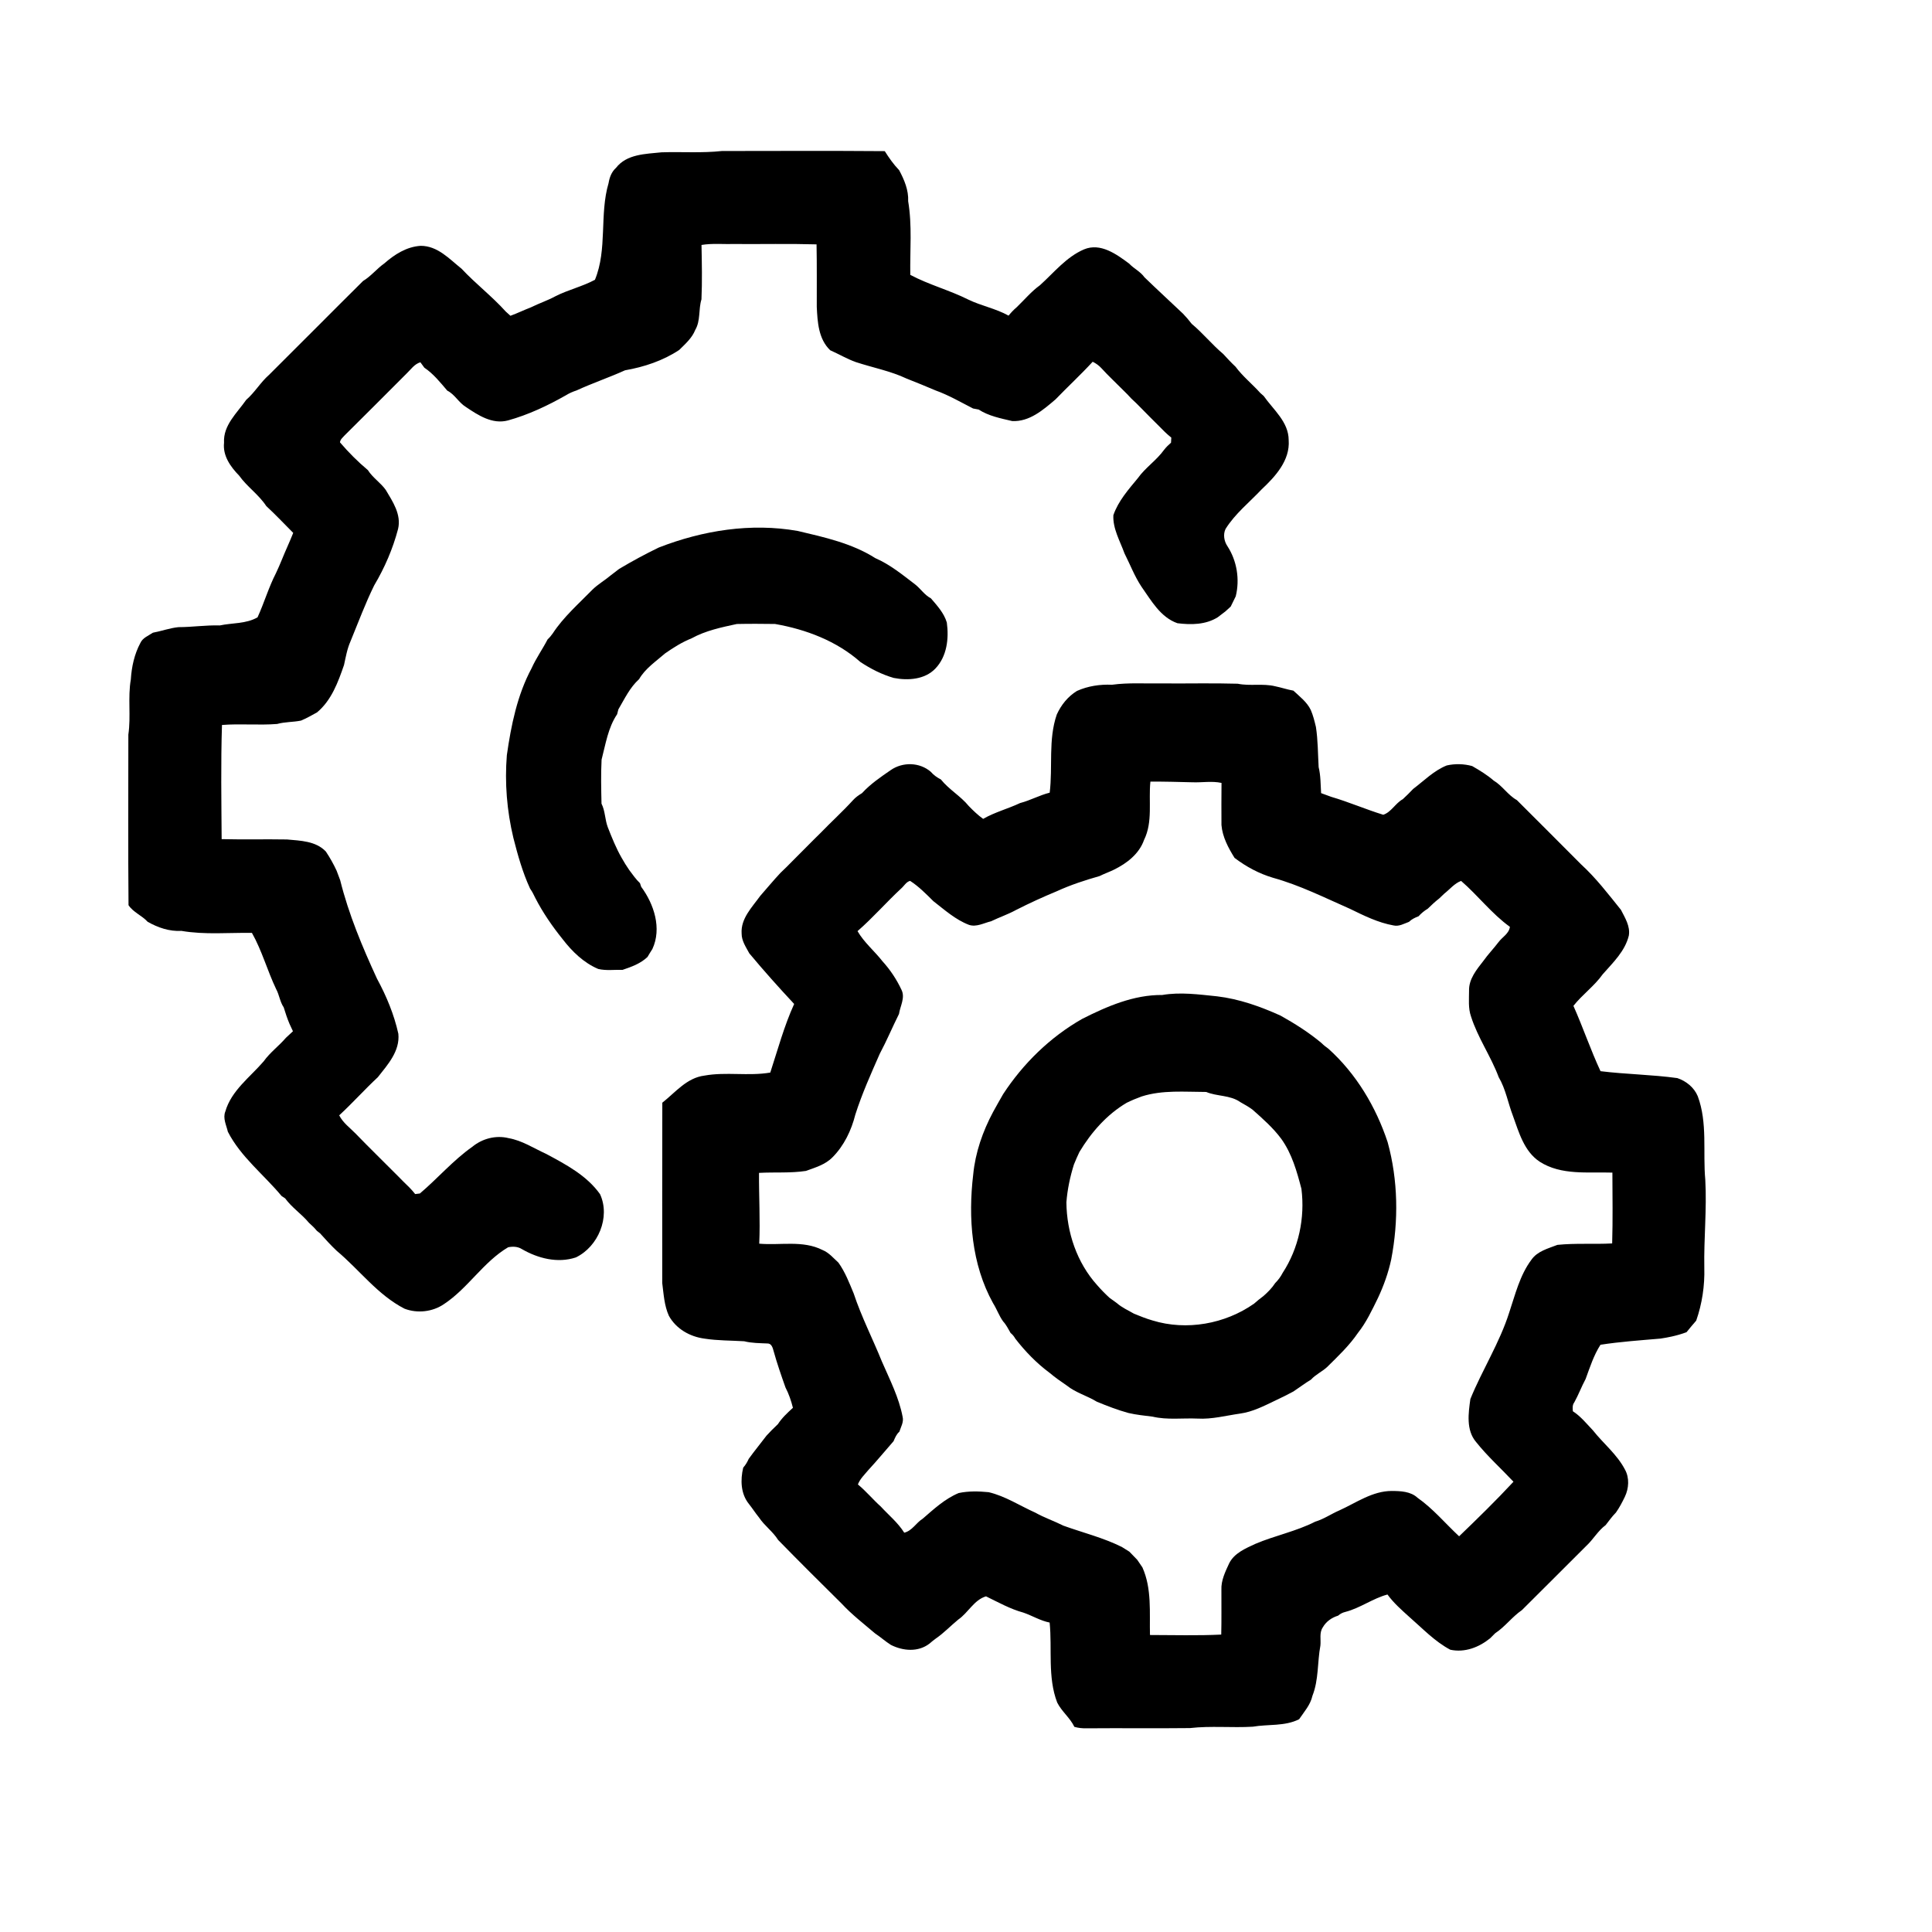 <?xml version="1.0" encoding="UTF-8" ?>
<!DOCTYPE svg PUBLIC "-//W3C//DTD SVG 1.1//EN" "http://www.w3.org/Graphics/SVG/1.1/DTD/svg11.dtd">
<svg width="768pt" height="768pt" viewBox="0 0 768 768" version="1.1" xmlns="http://www.w3.org/2000/svg">
<g id="#000">
</g>
<g id="#000">
<path fill="#000" opacity="1.00" d=" M 244.85 66.75 C 249.16 61.20 256.59 61.23 262.95 60.55 C 270.95 60.28 278.97 60.90 286.95 60.03 C 308.53 60.01 330.12 59.91 351.71 60.08 C 353.39 62.76 355.22 65.36 357.42 67.64 C 359.46 71.46 361.21 75.56 361.01 79.99 C 362.64 89.65 361.70 99.50 361.85 109.26 C 369.24 113.20 377.45 115.34 384.94 119.10 C 390.12 121.60 395.88 122.66 400.92 125.47 C 401.90 124.26 402.97 123.12 404.17 122.11 C 407.22 119.18 409.94 115.88 413.39 113.39 C 418.96 108.38 423.85 102.16 430.90 99.14 C 437.44 96.38 443.83 101.05 448.87 104.80 C 450.73 106.79 453.35 107.95 454.94 110.22 C 459.99 115.12 465.18 119.87 470.28 124.71 C 471.50 125.98 472.64 127.31 473.71 128.72 C 478.15 132.42 481.80 136.97 486.23 140.70 C 487.82 142.44 489.44 144.17 491.16 145.79 C 494.03 149.67 497.82 152.67 501.02 156.25 C 501.35 156.54 502.01 157.11 502.33 157.40 C 506.17 162.88 512.26 167.70 512.27 174.97 C 512.86 183.00 506.98 189.41 501.54 194.51 C 496.67 199.68 490.98 204.18 487.18 210.26 C 486.13 212.41 486.59 215.17 487.92 217.11 C 491.70 222.92 492.90 230.34 491.22 237.06 C 490.56 238.42 489.90 239.78 489.22 241.13 C 488.50 241.76 487.80 242.40 487.11 243.05 C 486.08 243.81 485.06 244.58 484.07 245.37 C 479.29 248.37 473.46 248.42 468.05 247.74 C 461.30 245.38 457.67 238.77 453.78 233.26 C 451.00 229.09 449.24 224.39 446.99 219.95 C 445.22 215.03 442.31 210.16 442.58 204.79 C 444.54 199.14 448.54 194.65 452.29 190.10 C 455.27 185.90 459.73 183.01 462.73 178.83 C 463.54 177.78 464.49 176.85 465.50 175.98 C 465.53 175.30 465.57 174.62 465.61 173.95 C 463.82 172.53 462.22 170.93 460.65 169.30 C 458.33 166.95 455.95 164.67 453.68 162.29 C 452.39 160.95 451.06 159.65 449.69 158.40 C 448.73 157.34 447.75 156.31 446.72 155.33 C 443.74 152.30 440.61 149.43 437.76 146.29 C 436.79 145.24 435.62 144.43 434.36 143.80 C 429.61 148.96 424.45 153.73 419.58 158.77 C 414.70 162.93 409.21 167.72 402.37 167.38 C 397.82 166.31 393.00 165.38 389.03 162.80 C 388.47 162.70 387.36 162.48 386.81 162.38 C 381.91 159.88 377.11 157.07 371.92 155.21 C 368.11 153.59 364.27 152.01 360.41 150.50 C 353.98 147.46 346.90 146.14 340.16 143.92 C 336.65 142.66 333.43 140.74 330.03 139.24 C 325.35 134.78 324.97 128.05 324.68 122.00 C 324.65 113.72 324.76 105.43 324.59 97.14 C 313.74 96.83 302.87 97.08 292.01 97.00 C 287.63 97.12 283.21 96.66 278.86 97.37 C 279.00 104.58 279.16 111.81 278.84 119.01 C 277.61 122.98 278.54 127.45 276.38 131.13 C 275.09 134.40 272.42 136.71 269.99 139.12 C 263.55 143.39 256.04 145.88 248.46 147.20 C 242.12 150.07 235.50 152.30 229.18 155.21 C 227.71 155.69 226.29 156.30 224.98 157.12 C 217.68 161.27 210.05 164.87 201.93 167.13 C 195.73 168.79 190.06 165.06 185.17 161.76 C 182.33 160.02 180.79 156.78 177.80 155.28 C 175.01 152.02 172.27 148.56 168.68 146.16 C 168.29 145.62 167.50 144.55 167.11 144.01 C 164.69 144.71 163.28 146.95 161.53 148.58 C 153.37 156.76 145.20 164.95 136.98 173.09 C 136.27 173.92 135.24 174.67 135.15 175.85 C 138.54 179.82 142.24 183.53 146.24 186.88 C 148.14 189.90 151.27 191.85 153.34 194.74 C 156.12 199.41 159.60 204.52 158.24 210.27 C 156.17 218.15 152.90 225.71 148.74 232.71 C 145.19 239.94 142.38 247.51 139.32 254.96 C 138.00 257.94 137.45 261.16 136.76 264.32 C 134.38 271.20 131.79 278.37 126.02 283.19 C 123.93 284.34 121.86 285.53 119.65 286.45 C 116.52 287.09 113.26 286.92 110.16 287.79 C 102.87 288.36 95.53 287.61 88.24 288.19 C 87.76 303.30 88.01 318.45 88.11 333.57 C 96.76 333.78 105.42 333.55 114.07 333.70 C 119.43 334.19 125.54 334.30 129.52 338.48 C 131.13 340.89 132.57 343.44 133.79 346.07 C 134.28 347.34 134.75 348.62 135.23 349.90 C 138.60 363.45 144.02 376.37 149.85 389.02 C 153.60 395.92 156.65 403.26 158.35 410.93 C 159.04 417.82 154.15 423.18 150.21 428.19 C 144.94 433.09 140.14 438.48 134.84 443.36 C 136.35 446.36 139.12 448.31 141.41 450.67 C 146.96 456.42 152.71 461.97 158.33 467.65 C 158.99 468.34 159.66 469.02 160.34 469.69 C 161.99 471.26 163.64 472.85 165.04 474.66 C 165.66 474.58 166.29 474.50 166.91 474.43 C 174.02 468.40 180.11 461.25 187.77 455.85 C 191.72 452.60 197.13 451.18 202.13 452.42 C 207.55 453.36 212.18 456.46 217.11 458.69 C 224.95 462.89 233.27 467.28 238.53 474.71 C 242.73 483.84 237.78 495.59 228.90 499.85 C 221.66 502.25 213.83 500.23 207.43 496.52 C 205.83 495.50 203.80 495.43 201.99 495.81 C 192.10 501.67 186.04 512.09 176.50 518.39 C 171.97 521.50 165.93 522.18 160.81 520.23 C 150.12 514.76 142.91 504.80 133.87 497.24 C 131.54 495.04 129.38 492.69 127.26 490.30 C 126.94 490.05 126.30 489.54 125.98 489.29 C 125.02 488.13 123.96 487.08 122.83 486.10 C 119.93 482.59 116.02 480.06 113.35 476.37 C 113.00 476.13 112.28 475.66 111.92 475.42 C 104.84 466.89 95.72 459.92 90.58 449.89 C 89.98 447.27 88.50 444.53 89.57 441.84 C 91.96 433.51 99.40 428.20 104.82 421.89 C 107.33 418.36 110.88 415.79 113.68 412.52 C 114.60 411.65 115.52 410.78 116.45 409.94 C 115.98 408.93 115.52 407.93 115.06 406.94 C 114.17 404.82 113.45 402.64 112.78 400.44 C 111.27 398.24 111.04 395.49 109.77 393.18 C 106.27 385.86 104.14 377.90 100.14 370.83 C 90.80 370.71 81.36 371.63 72.11 370.04 C 67.34 370.31 62.81 368.76 58.71 366.44 C 56.44 363.93 52.93 362.65 51.09 359.82 C 50.89 337.23 51.03 314.61 51.02 292.01 C 52.10 284.72 50.75 277.28 52.01 270.06 C 52.32 265.06 53.42 260.02 55.80 255.59 C 56.74 253.51 59.01 252.71 60.78 251.51 C 64.18 250.88 67.48 249.65 70.94 249.30 C 76.43 249.30 81.87 248.45 87.38 248.62 C 92.34 247.56 97.76 248.05 102.38 245.40 C 105.02 239.62 106.79 233.49 109.70 227.83 C 111.38 224.33 112.71 220.69 114.31 217.16 C 115.10 215.40 115.83 213.62 116.56 211.83 C 113.00 208.27 109.56 204.59 105.86 201.18 C 102.86 196.60 98.22 193.51 95.06 189.07 C 91.65 185.57 88.49 181.17 89.06 176.00 C 88.65 169.02 94.24 164.19 97.87 158.95 C 101.30 155.98 103.56 151.97 106.97 148.99 C 119.46 136.60 131.83 124.08 144.33 111.69 C 147.48 109.81 149.76 106.83 152.76 104.72 C 156.85 101.13 161.63 98.07 167.22 97.72 C 174.00 97.72 178.61 102.94 183.49 106.83 C 189.07 112.81 195.59 117.78 201.07 123.87 C 201.68 124.43 202.29 124.98 202.91 125.53 C 205.69 124.51 208.36 123.21 211.13 122.14 C 214.29 120.57 217.65 119.47 220.76 117.78 C 225.84 115.19 231.48 113.92 236.50 111.22 C 241.52 99.01 238.22 85.30 241.92 72.78 C 242.30 70.51 243.10 68.33 244.85 66.75 Z" />
<path fill="#000" opacity="1.00" d=" M 261.88 217.65 C 279.36 210.84 298.55 207.77 317.15 211.07 C 327.72 213.57 338.67 215.96 347.96 221.87 C 353.81 224.40 358.76 228.49 363.79 232.32 C 365.98 234.04 367.51 236.53 370.04 237.84 C 372.54 240.75 375.28 243.72 376.38 247.48 C 377.25 253.82 376.43 260.97 371.82 265.77 C 367.61 270.17 360.91 270.59 355.27 269.49 C 350.56 268.13 346.12 265.87 342.04 263.17 C 332.59 254.81 320.38 250.18 308.09 248.04 C 303.02 247.97 297.95 247.94 292.89 248.05 C 286.74 249.38 280.48 250.68 274.91 253.75 C 271.12 255.26 267.67 257.44 264.35 259.76 C 260.73 262.94 256.52 265.70 254.06 269.96 C 250.37 273.28 248.28 277.81 245.81 282.00 C 245.69 282.47 245.44 283.43 245.32 283.91 C 241.71 289.25 240.74 295.83 239.14 301.96 C 238.84 307.78 238.98 313.64 239.11 319.47 C 240.60 322.40 240.45 325.81 241.61 328.85 C 243.24 332.99 244.89 337.13 247.11 341.00 C 248.06 342.68 249.06 344.33 250.17 345.91 C 251.53 347.67 252.76 349.54 254.40 351.07 C 254.52 351.43 254.76 352.15 254.88 352.51 C 259.98 359.40 263.15 369.05 259.33 377.26 C 258.66 378.29 258.01 379.34 257.39 380.41 C 254.62 383.05 251.04 384.33 247.49 385.53 C 244.27 385.44 240.96 385.92 237.81 385.18 C 232.03 382.73 227.42 378.23 223.64 373.32 C 219.55 368.23 215.81 362.83 212.82 357.01 C 212.21 355.69 211.53 354.41 210.71 353.22 C 207.73 346.76 205.81 339.89 204.06 333.01 C 201.50 322.28 200.59 311.19 201.48 300.19 C 203.18 288.32 205.60 276.31 211.31 265.65 C 213.11 261.64 215.67 258.05 217.69 254.16 C 218.45 253.46 219.11 252.67 219.70 251.83 C 224.02 245.22 230.00 240.04 235.47 234.43 C 237.69 232.24 240.44 230.70 242.82 228.68 C 243.93 227.85 245.03 226.99 246.13 226.14 C 251.27 223.09 256.50 220.24 261.88 217.65 Z" />
<path fill="#000" opacity="1.00" d=" M 428.10 274.66 C 432.47 272.70 437.26 271.99 442.02 272.20 C 448.64 271.29 455.32 271.79 461.98 271.67 C 471.98 271.76 482.00 271.50 492.01 271.79 C 496.93 272.80 502.02 271.60 506.90 272.80 C 509.33 273.29 511.69 274.11 514.14 274.54 C 516.65 276.90 519.54 279.05 521.06 282.24 C 522.00 284.40 522.55 286.70 523.10 288.98 C 523.91 294.26 523.88 299.63 524.18 304.95 C 525.02 308.33 524.93 311.82 525.16 315.28 C 526.50 315.75 527.84 316.24 529.17 316.75 C 536.18 318.81 542.89 321.73 549.86 323.88 C 553.01 322.87 554.70 319.30 557.63 317.69 C 559.06 316.39 560.42 315.01 561.76 313.61 C 566.07 310.36 569.98 306.33 575.10 304.28 C 578.40 303.53 581.94 303.62 585.21 304.52 C 588.19 306.23 591.16 308.03 593.76 310.29 C 597.26 312.38 599.41 316.07 602.98 318.05 C 611.50 326.57 620.04 335.07 628.53 343.62 C 634.46 349.05 639.34 355.45 644.36 361.69 C 645.96 364.84 648.10 368.18 647.49 371.89 C 645.99 378.11 641.18 382.65 637.11 387.28 C 633.79 391.98 629.00 395.35 625.46 399.85 C 629.28 408.41 632.28 417.34 636.23 425.81 C 646.20 427.05 656.64 427.16 666.76 428.56 C 670.28 429.73 673.43 432.28 674.88 435.75 C 678.85 446.42 676.86 457.92 677.88 469.01 C 678.53 480.68 677.27 492.31 677.49 503.98 C 677.69 511.08 676.61 518.26 674.27 524.97 C 672.96 526.48 671.67 528.01 670.42 529.57 C 668.49 530.30 666.50 530.85 664.50 531.30 C 663.03 531.65 661.55 531.86 660.08 532.11 C 652.11 532.80 644.13 533.34 636.22 534.56 C 633.54 538.72 632.02 543.51 630.32 548.14 C 628.69 551.17 627.49 554.43 625.81 557.45 C 625.01 558.49 625.13 559.76 625.24 561.00 C 628.36 563.01 630.70 565.94 633.23 568.61 C 637.38 573.85 642.78 578.12 645.93 584.14 C 647.79 587.47 647.51 591.66 645.89 595.03 C 644.85 597.18 643.74 599.31 642.35 601.27 C 640.82 602.79 639.60 604.57 638.27 606.25 C 635.19 608.53 633.34 611.96 630.56 614.53 C 622.03 623.02 613.54 631.57 604.99 640.04 C 601.09 642.71 598.31 646.64 594.36 649.24 C 593.67 649.91 592.99 650.58 592.32 651.27 C 587.89 654.85 582.24 657.03 576.51 655.79 C 570.33 652.51 565.50 647.35 560.28 642.81 C 557.18 640.01 554.00 637.23 551.54 633.84 C 545.72 635.40 540.73 639.21 534.88 640.74 C 533.76 640.99 532.77 641.50 531.91 642.25 C 529.40 643.01 527.15 644.58 525.84 646.89 C 524.37 649.03 525.14 651.71 524.88 654.12 C 523.64 660.76 524.25 667.72 521.71 674.12 C 520.92 677.71 518.42 680.46 516.42 683.42 C 510.75 686.30 504.09 685.34 497.99 686.39 C 489.68 686.88 481.31 685.99 473.02 686.94 C 459.34 687.10 445.65 686.91 431.96 687.03 C 430.31 687.07 428.66 686.91 427.08 686.45 C 425.36 682.84 422.03 680.35 420.25 676.78 C 416.38 666.68 418.30 655.53 417.25 644.99 C 413.57 644.27 410.34 642.25 406.82 641.04 C 401.58 639.62 396.81 636.92 391.95 634.57 C 387.16 636.00 384.89 641.09 380.90 643.82 C 377.91 646.27 375.25 649.11 372.06 651.30 C 371.17 651.95 370.30 652.64 369.47 653.37 C 364.98 656.82 358.99 656.31 354.15 653.88 C 351.94 652.48 349.99 650.73 347.82 649.28 C 343.33 645.45 338.62 641.83 334.60 637.49 C 326.12 629.10 317.65 620.69 309.32 612.16 C 307.24 608.80 303.89 606.52 301.72 603.23 C 300.30 601.49 299.10 599.59 297.71 597.85 C 294.42 593.80 294.28 588.27 295.44 583.40 C 296.38 582.37 297.07 581.16 297.64 579.90 C 299.90 576.76 302.37 573.78 304.70 570.69 C 305.36 569.98 306.03 569.28 306.70 568.58 C 307.56 567.77 308.39 566.94 309.23 566.12 C 310.84 563.62 313.04 561.61 315.20 559.62 C 314.50 556.83 313.57 554.09 312.24 551.54 C 310.54 546.73 308.86 541.91 307.50 536.99 C 307.17 535.73 306.67 534.00 305.06 534.05 C 301.95 533.91 298.84 533.93 295.81 533.17 C 290.57 532.85 285.29 532.94 280.09 532.13 C 274.28 531.38 268.79 528.28 265.90 523.07 C 264.04 518.97 263.82 514.42 263.25 510.03 C 263.27 486.13 263.20 462.24 263.28 438.34 C 268.48 434.24 273.00 428.44 280.01 427.57 C 288.63 426.00 297.54 427.85 306.20 426.36 C 309.18 417.22 311.70 407.86 315.69 399.09 C 309.57 392.53 303.61 385.87 297.86 378.97 C 296.54 376.49 294.79 374.02 294.81 371.10 C 294.40 365.14 298.97 360.63 302.19 356.15 C 304.87 353.10 307.46 349.96 310.23 347.00 C 311.88 345.45 313.48 343.85 315.06 342.23 C 318.83 338.52 322.48 334.70 326.27 331.02 C 330.46 326.67 334.95 322.62 339.02 318.15 C 340.05 316.98 341.34 316.09 342.67 315.28 C 345.97 311.68 350.05 308.90 354.06 306.14 C 358.82 302.82 365.60 302.96 370.02 306.82 C 371.12 308.10 372.51 309.08 374.02 309.85 C 377.25 313.88 381.86 316.43 385.12 320.43 C 386.89 322.26 388.74 324.02 390.81 325.52 C 395.45 322.84 400.69 321.50 405.52 319.22 C 409.56 318.18 413.23 316.10 417.27 315.10 C 418.53 304.77 416.63 294.04 420.09 284.02 C 421.85 280.18 424.49 276.89 428.10 274.66 M 457.30 310.71 C 456.50 318.42 458.34 326.67 454.78 333.88 C 452.84 339.44 447.93 343.20 442.82 345.71 C 440.95 346.63 438.97 347.31 437.10 348.25 C 431.33 349.89 425.60 351.76 420.14 354.26 C 414.63 356.55 409.18 359.03 403.85 361.75 C 400.67 363.49 397.23 364.64 393.97 366.22 C 391.12 366.90 388.15 368.64 385.17 367.64 C 379.80 365.59 375.49 361.68 371.02 358.22 C 368.12 355.34 365.23 352.38 361.78 350.16 C 360.23 350.54 359.40 352.18 358.24 353.18 C 352.31 358.68 346.98 364.84 340.88 370.14 C 343.51 374.68 347.61 378.03 350.81 382.13 C 353.87 385.49 356.43 389.34 358.36 393.47 C 359.91 396.62 357.84 399.91 357.36 403.07 C 354.76 408.26 352.48 413.72 349.72 418.89 C 346.22 426.84 342.64 434.80 340.00 443.10 C 338.44 449.31 335.52 455.43 330.96 460.01 C 328.12 462.95 324.10 464.10 320.37 465.46 C 314.20 466.40 307.93 465.89 301.72 466.24 C 301.66 475.62 302.23 485.00 301.81 494.38 C 310.19 495.12 319.15 492.93 326.97 496.90 C 329.52 497.93 331.29 500.11 333.29 501.92 C 335.97 505.67 337.61 509.97 339.36 514.19 C 342.44 523.47 346.91 532.18 350.57 541.23 C 353.68 548.40 357.34 555.47 358.81 563.22 C 359.31 565.28 358.12 567.23 357.50 569.14 C 356.34 570.13 355.79 571.55 355.20 572.90 C 351.86 576.72 348.63 580.64 345.18 584.37 C 343.69 586.18 341.88 587.84 341.03 590.09 C 344.29 592.77 346.97 596.05 350.11 598.86 C 353.27 602.29 356.95 605.28 359.45 609.27 C 362.63 608.50 364.15 605.34 366.79 603.71 C 371.21 599.88 375.62 595.79 381.08 593.51 C 384.99 592.67 389.06 592.78 393.02 593.17 C 399.66 594.74 405.41 598.56 411.57 601.31 C 415.15 603.32 419.05 604.63 422.72 606.48 C 430.47 609.27 438.54 611.25 445.95 614.94 C 446.94 615.57 447.94 616.19 448.95 616.82 C 449.97 617.90 451.01 618.96 452.05 620.02 C 452.74 621.03 453.43 622.05 454.13 623.07 C 457.91 631.53 456.92 640.92 457.13 649.94 C 466.57 649.94 476.03 650.24 485.46 649.77 C 485.61 643.86 485.50 637.95 485.53 632.04 C 485.35 628.26 487.07 624.79 488.61 621.46 C 490.63 617.39 495.08 615.54 498.97 613.73 C 506.78 610.40 515.26 608.75 522.83 604.88 C 526.25 603.87 529.20 601.78 532.45 600.39 C 539.17 597.34 545.57 592.69 553.23 592.68 C 556.73 592.70 560.75 592.84 563.47 595.37 C 569.67 599.71 574.51 605.58 580.02 610.70 C 587.37 603.63 594.69 596.49 601.63 589.01 C 596.68 583.72 591.26 578.88 586.75 573.20 C 582.75 568.49 583.70 561.75 584.50 556.12 C 589.24 544.50 596.10 533.82 599.92 521.80 C 602.34 514.60 604.14 506.94 608.77 500.76 C 611.15 497.34 615.41 496.30 619.09 494.86 C 626.31 494.11 633.61 494.68 640.86 494.28 C 641.14 484.90 640.98 475.51 640.95 466.13 C 631.25 465.81 620.63 467.31 612.04 461.79 C 605.84 457.67 603.80 450.15 601.41 443.55 C 599.45 438.46 598.56 432.94 595.76 428.20 C 592.67 419.89 587.42 412.51 584.74 404.03 C 583.60 400.78 583.97 397.27 583.97 393.89 C 583.82 389.19 586.99 385.42 589.70 381.93 C 591.54 379.33 593.77 377.05 595.69 374.51 C 597.20 372.46 599.85 371.17 600.21 368.43 C 592.98 363.23 587.53 355.98 580.81 350.18 C 578.20 351.13 576.33 353.51 574.16 355.20 C 573.47 355.85 572.78 356.51 572.10 357.16 C 570.48 358.41 568.99 359.82 567.54 361.24 C 566.17 362.05 564.95 363.07 563.89 364.24 C 562.50 364.76 561.16 365.40 560.09 366.45 C 558.13 367.16 556.14 368.37 553.98 367.88 C 547.86 366.80 542.23 364.00 536.69 361.30 C 526.62 356.87 516.71 351.89 506.07 348.94 C 500.50 347.29 495.37 344.53 490.76 341.03 C 488.27 337.04 485.95 332.73 485.55 327.97 C 485.49 322.39 485.54 316.80 485.57 311.22 C 481.76 310.39 477.87 311.12 474.02 310.97 C 468.44 310.84 462.87 310.66 457.30 310.71 Z" />
<path fill="#000" opacity="1.00" d=" M 462.03 395.52 C 469.26 394.29 476.57 395.32 483.79 396.05 C 492.58 397.09 501.00 400.09 509.03 403.72 C 514.75 406.91 520.32 410.44 525.36 414.66 C 526.18 415.49 527.11 416.21 528.08 416.90 C 539.12 426.85 546.94 439.96 551.60 454.00 C 555.78 469.15 555.99 485.29 553.02 500.69 C 551.88 505.97 550.06 511.06 547.77 515.95 C 545.41 520.75 543.16 525.63 539.81 529.84 C 536.34 534.93 531.85 539.17 527.49 543.47 C 525.50 545.28 522.96 546.40 521.14 548.42 C 518.73 549.86 516.50 551.58 514.16 553.13 C 513.04 553.71 511.93 554.30 510.81 554.87 C 509.50 555.48 508.20 556.12 506.91 556.76 C 502.41 558.91 497.92 561.25 492.91 561.93 C 487.30 562.73 481.74 564.24 476.03 563.91 C 470.08 563.65 464.03 564.52 458.17 563.14 C 454.96 562.74 451.74 562.42 448.60 561.69 C 444.30 560.52 440.19 558.91 436.08 557.24 C 432.19 554.84 427.61 553.64 424.02 550.74 C 421.68 549.16 419.39 547.54 417.24 545.73 C 412.07 541.90 407.57 537.25 403.64 532.19 C 403.14 531.30 402.53 530.51 401.73 529.89 C 400.81 528.30 400.01 526.63 398.76 525.29 C 397.13 523.03 396.23 520.36 394.75 518.02 C 386.18 502.57 384.81 484.10 386.87 466.85 C 387.71 458.13 390.65 449.74 394.76 442.04 C 396.11 439.67 397.37 437.26 398.77 434.92 C 406.77 422.71 417.44 412.29 430.13 405.05 C 440.05 400.03 450.67 395.42 462.03 395.52 M 453.82 435.86 C 451.80 436.59 449.81 437.42 447.88 438.37 C 439.97 443.04 433.78 450.11 429.08 457.94 C 428.31 459.58 427.57 461.23 426.90 462.91 C 425.37 467.80 424.31 472.80 423.91 477.92 C 424.02 489.87 428.08 501.93 436.15 510.88 C 437.68 512.64 439.32 514.32 441.05 515.90 C 442.00 516.58 442.96 517.27 443.92 517.97 C 445.97 519.78 448.49 520.90 450.85 522.25 C 453.24 523.21 455.64 524.19 458.13 524.90 C 471.64 529.06 486.96 526.32 498.50 518.23 C 499.69 517.17 500.92 516.16 502.21 515.22 C 503.97 513.68 505.63 512.01 506.91 510.04 C 508.10 508.85 509.11 507.50 509.87 506.00 C 516.27 496.21 518.79 484.14 517.34 472.58 C 515.53 465.67 513.57 458.63 509.35 452.74 C 506.10 448.34 501.98 444.73 497.92 441.12 C 496.38 439.98 494.71 439.04 493.05 438.11 C 489.05 435.25 483.72 435.88 479.49 434.07 C 470.89 434.06 462.15 433.21 453.82 435.86 Z" />
</g>
</svg>
